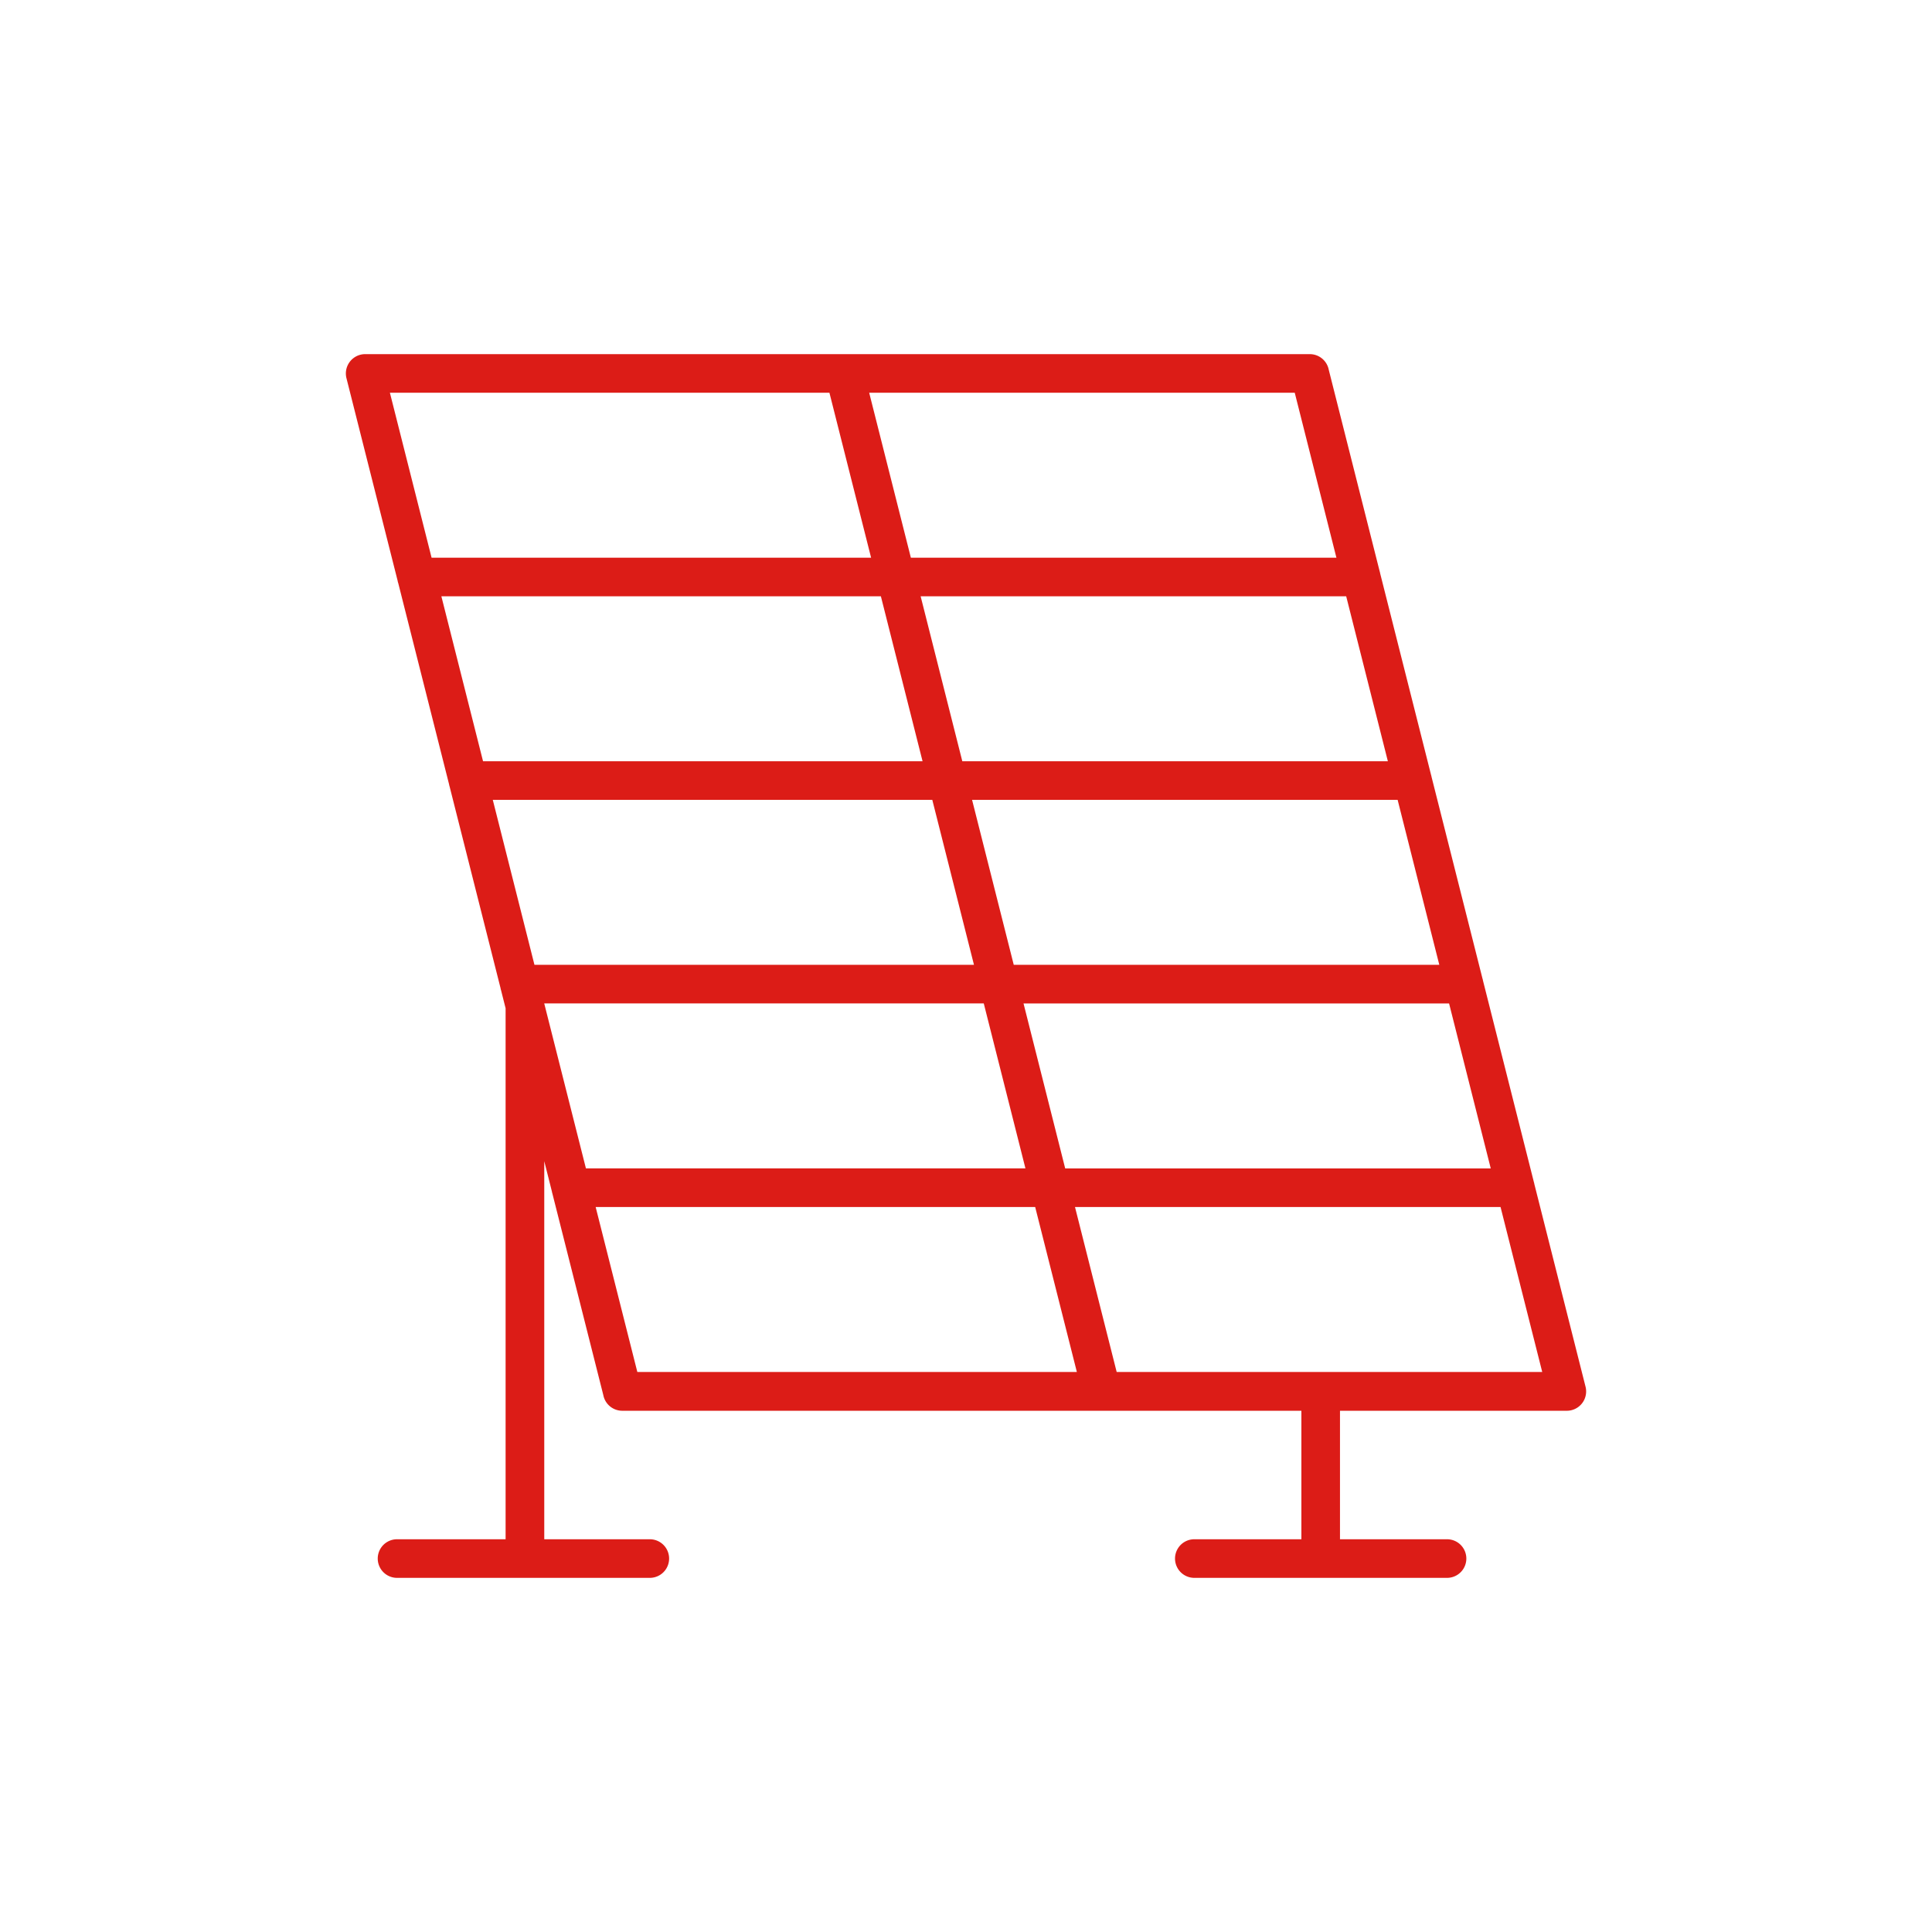 <svg xmlns="http://www.w3.org/2000/svg" xmlns:xlink="http://www.w3.org/1999/xlink" width="755" height="755" viewBox="0 0 755 755">
  <rect x="0" y="0" width="755" height="755" fill="#333333" stroke="none"/>
  <defs>
    <clipPath id="clip-ICONOS_INTERNOS_AREA_ELÉCTRICA_2">
      <rect width="755" height="755"/>
    </clipPath>
  </defs>
  <g id="ICONOS_INTERNOS_AREA_ELÉCTRICA_2" data-name="ICONOS INTERNOS AREA ELÉCTRICA – 2" clip-path="url(#clip-ICONOS_INTERNOS_AREA_ELÉCTRICA_2)">
    <rect width="755" height="755" fill="#fff"/>
    <path id="b24253927fc95d8bde0233a6be5aec8b" d="M3542.29,3755.379a4.928,4.928,0,0,1-.2-.838l-20-79.163a7.554,7.554,0,0,1,5.481-9.151,7.292,7.292,0,0,1,1.835-.227h369.151a7.541,7.541,0,0,1,7.408,6.117l19.887,78.731a5.023,5.023,0,0,1,.2.838l19.889,78.731a5.705,5.705,0,0,1,.2.814l19.885,78.733a4.752,4.752,0,0,1,.205.838l19.888,78.731a5.207,5.207,0,0,1,.2.839l20,79.164a7.55,7.55,0,0,1-5.482,9.149,7.307,7.307,0,0,1-1.832.226h-88.654v50.216h41.836a7.543,7.543,0,0,1,0,15.086h-98.756a7.543,7.543,0,0,1,0-15.086h41.837v-50.216H3629.877a7.537,7.537,0,0,1-7.405-6.114l-19.887-78.71a4.751,4.751,0,0,1-.2-.838l-2.991-11.869v147.747h41.247a7.543,7.543,0,0,1,0,15.086h-98.778a7.543,7.543,0,1,1,0-15.086h42.424v-207.5l-1.791-7.089a5.182,5.182,0,0,1-.2-.839l-19.887-78.71a5.083,5.083,0,0,1-.2-.837l-19.887-78.708Zm57.1,164.371v.023l16.286,64.417h171.756l-16.285-64.462H3599.412Zm-3.828-15.107h171.757l-16.285-64.462H3579.278Zm187.3,0h166.3l-16.284-64.462h-166.3Zm170.124,15.107h-166.3l16.283,64.463h166.3Zm-397.625-174.2h171.758l-16.286-64.463H3539.073Zm171.01-64.463,16.287,64.463h166.3l-16.285-64.463Zm186.41,79.549h-166.3l16.284,64.463h166.3ZM3973.1,3999.3H3806.8l16.287,64.462h166.3Zm-165.572,64.462-16.287-64.462H3619.481l16.285,64.462ZM3575.473,3825.1h171.756l-16.285-64.463H3559.186Z" transform="translate(-3386.704 -3527.607)" fill="#dc1c17"/>
  </g>
</svg>
